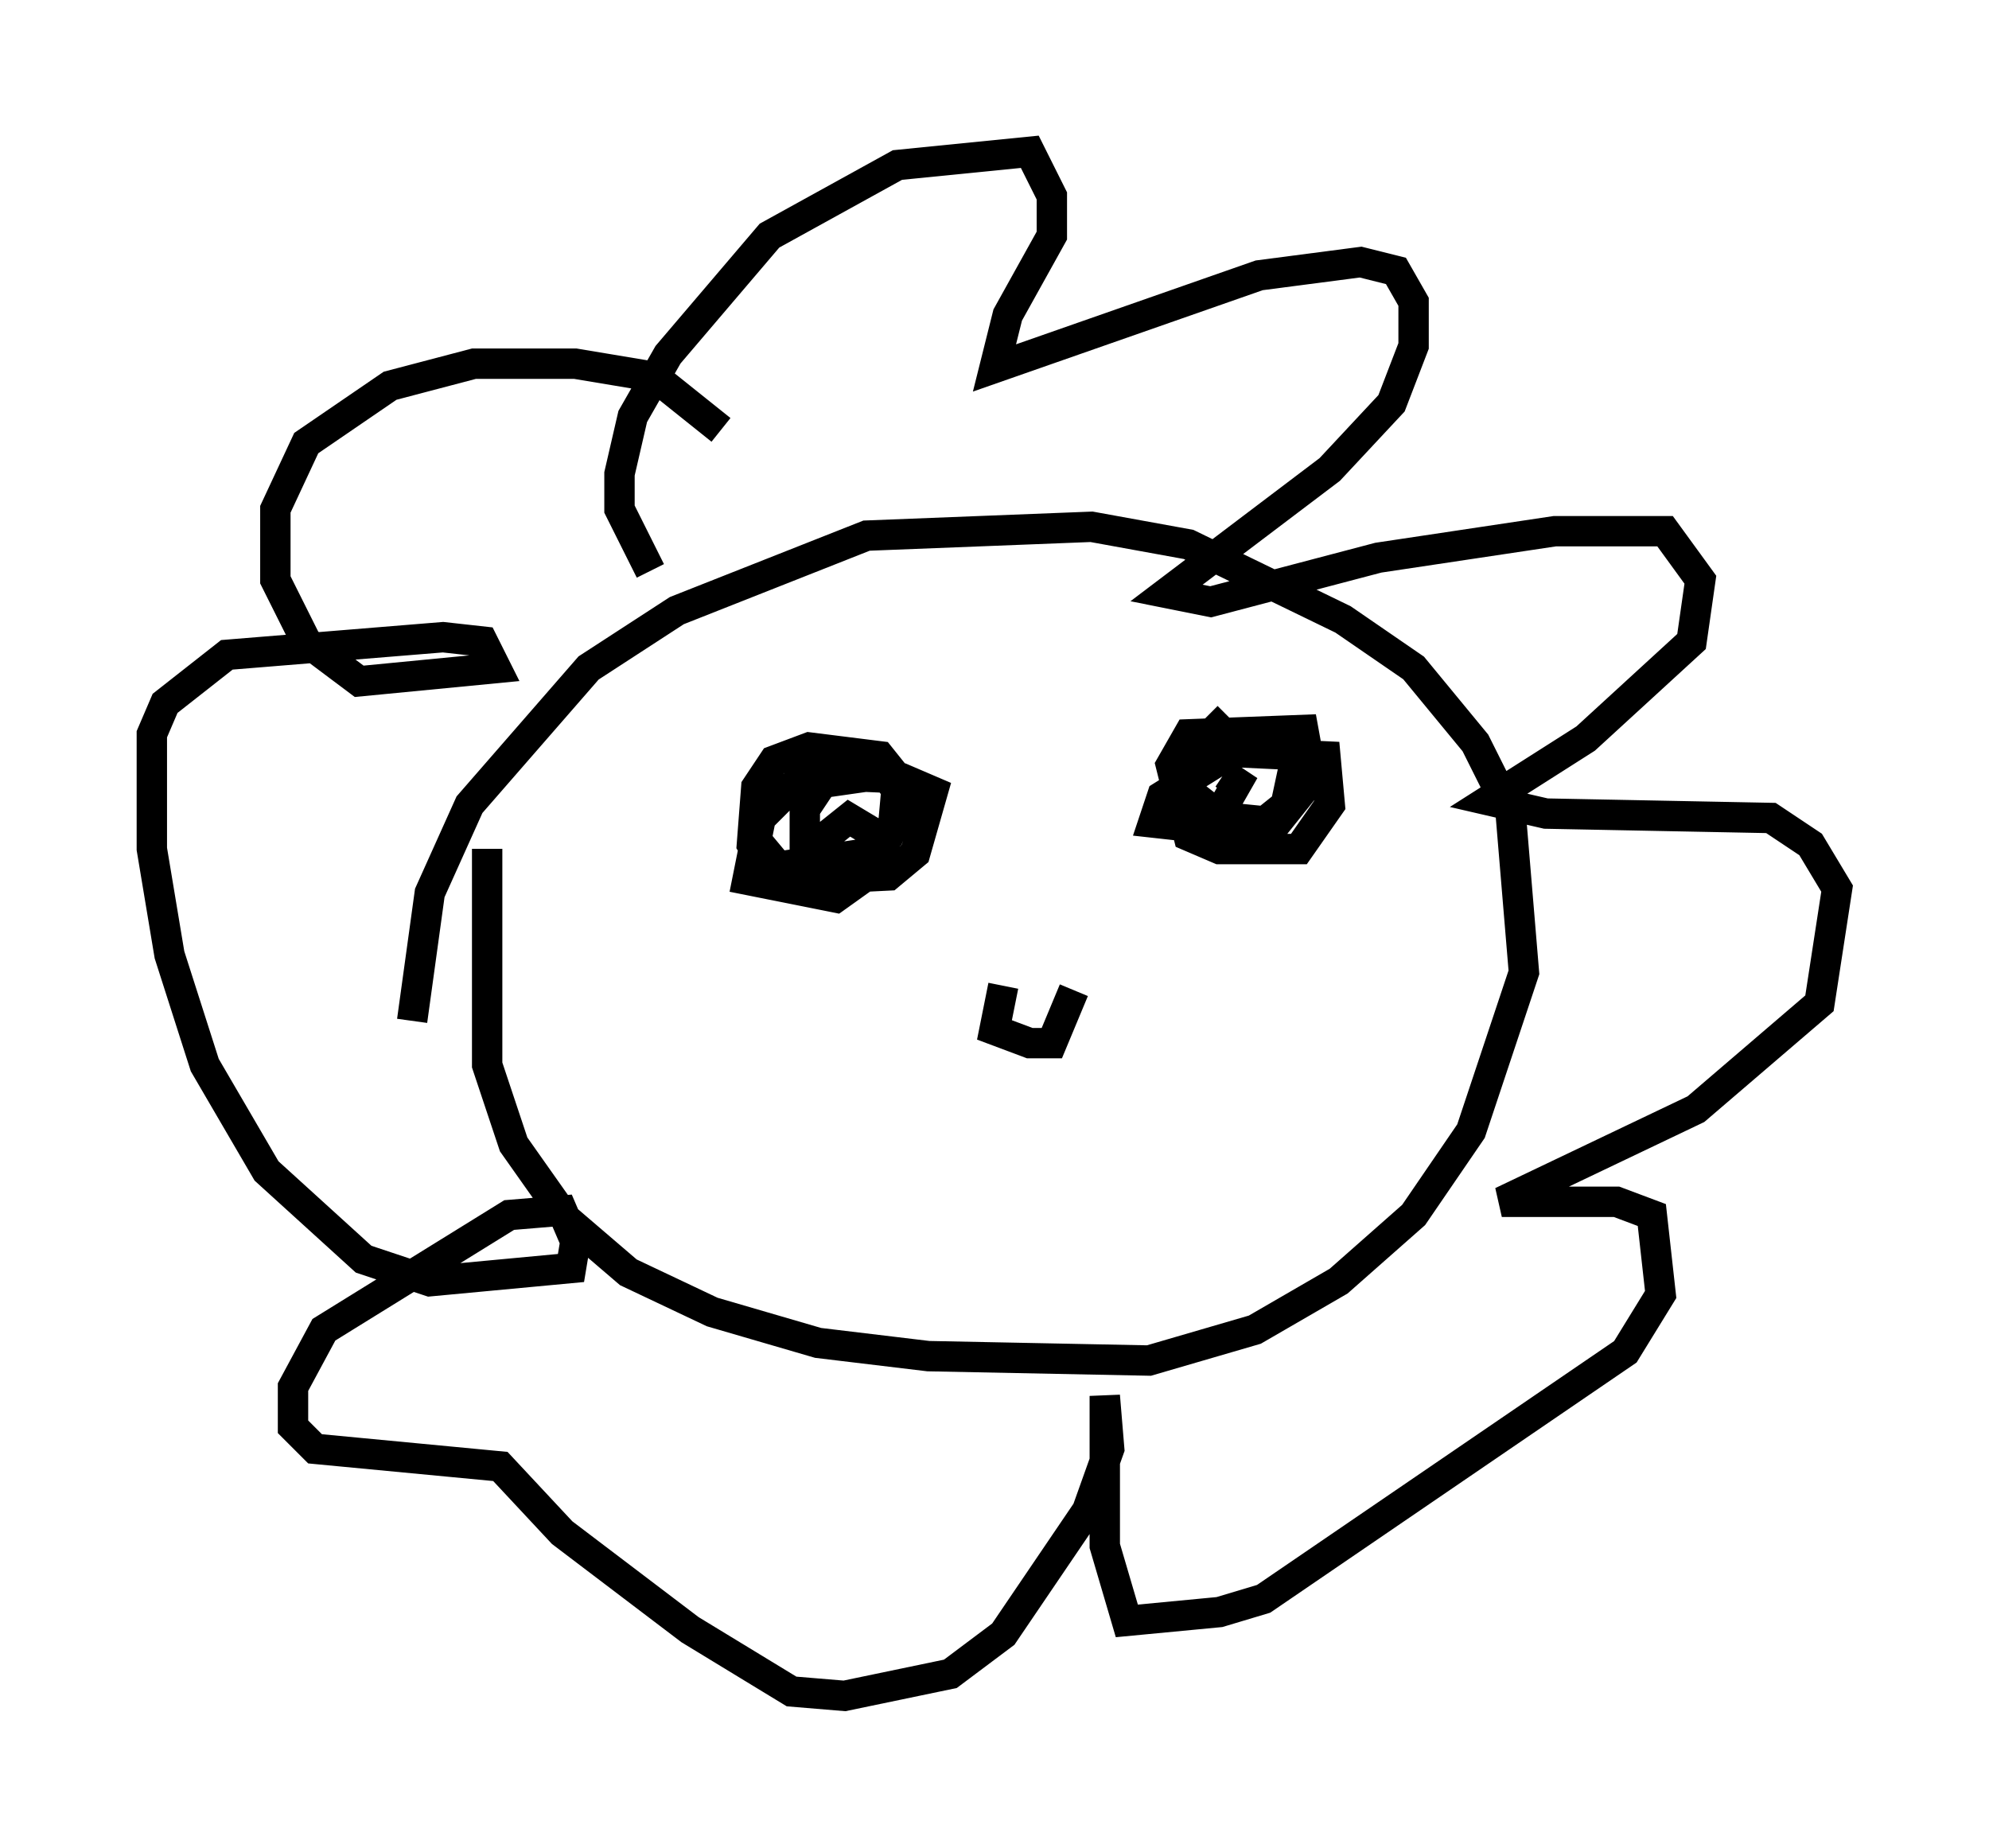 <?xml version="1.0" encoding="utf-8" ?>
<svg baseProfile="full" height="60.838" version="1.1" width="65.486" xmlns="http://www.w3.org/2000/svg" xmlns:ev="http://www.w3.org/2001/xml-events" xmlns:xlink="http://www.w3.org/1999/xlink"><defs /><rect fill="white" height="60.838" width="65.486" x="0" y="0" /><path d="M16.911, 25.916 m-0.872, 2.034 l0.0, 7.117 0.872, 2.615 l1.743, 2.469 2.034, 1.743 l2.76, 1.307 3.486, 1.017 l3.631, 0.436 7.263, 0.145 l3.486, -1.017 2.76, -1.598 l2.469, -2.179 1.888, -2.76 l1.743, -5.229 -0.436, -5.229 l-1.162, -2.324 -2.034, -2.469 l-2.324, -1.598 -5.084, -2.469 l-3.196, -0.581 -7.408, 0.291 l-6.246, 2.469 -2.905, 1.888 l-3.922, 4.503 -1.307, 2.905 l-0.581, 4.212 m7.844, -14.816 l-1.017, -2.034 0.0, -1.162 l0.436, -1.888 1.162, -2.034 l3.341, -3.922 4.212, -2.324 l4.358, -0.436 0.726, 1.453 l0.0, 1.307 -1.453, 2.615 l-0.436, 1.743 8.715, -3.05 l3.341, -0.436 1.162, 0.291 l0.581, 1.017 0.0, 1.453 l-0.726, 1.888 -2.034, 2.179 l-5.374, 4.067 1.453, 0.291 l5.52, -1.453 5.81, -0.872 l3.631, 0.0 1.162, 1.598 l-0.291, 2.034 -3.486, 3.196 l-3.196, 2.034 1.888, 0.436 l7.408, 0.145 1.307, 0.872 l0.872, 1.453 -0.581, 3.777 l-4.067, 3.486 -6.391, 3.05 l3.777, 0.0 1.162, 0.436 l0.291, 2.615 -1.162, 1.888 l-11.911, 8.134 -1.453, 0.436 l-3.05, 0.291 -0.726, -2.469 l0.0, -4.939 0.145, 1.743 l-0.726, 2.034 -2.76, 4.067 l-1.743, 1.307 -3.486, 0.726 l-1.743, -0.145 -3.341, -2.034 l-4.212, -3.196 -2.034, -2.179 l-6.101, -0.581 -0.726, -0.726 l0.0, -1.307 1.017, -1.888 l6.101, -3.777 1.743, -0.145 l0.436, 1.017 -0.145, 0.872 l-4.648, 0.436 -2.179, -0.726 l-3.196, -2.905 -2.034, -3.486 l-1.162, -3.631 -0.581, -3.486 l0.0, -3.777 0.436, -1.017 l2.034, -1.598 7.117, -0.581 l1.307, 0.145 0.436, 0.872 l-4.503, 0.436 -1.743, -1.307 l-1.017, -2.034 0.0, -2.324 l1.017, -2.179 2.76, -1.888 l2.76, -0.726 3.341, 0.0 l2.615, 0.436 2.179, 1.743 m1.307, 12.637 l-0.436, 2.179 2.905, 0.581 l1.017, -0.726 0.872, -1.598 l0.145, -1.598 -0.581, -0.726 l-2.324, -0.291 -1.162, 0.436 l-0.581, 0.872 -0.145, 1.888 l0.436, 0.726 1.162, 0.436 l2.905, -0.145 0.872, -0.726 l0.581, -2.034 -1.017, -0.436 l-3.196, -0.145 -1.453, 1.453 l-0.145, 0.726 0.726, 0.872 l2.905, -0.436 0.726, -0.581 l0.436, -1.307 -0.581, -0.726 l-2.034, 0.291 -0.581, 0.872 l0.0, 2.034 1.453, 0.291 l0.726, -0.581 0.0, -1.017 l-0.726, -0.436 -0.726, 0.581 l0.0, 0.726 m13.218, -4.648 l-0.872, 0.872 -0.436, 1.598 l1.307, 1.017 1.162, 0.0 l0.726, -0.581 0.436, -2.034 l-2.905, -0.291 -0.726, 0.872 l0.0, 1.743 2.905, 0.291 l1.162, -1.453 -0.291, -1.598 l-3.777, 0.145 -0.581, 1.017 l0.581, 2.324 1.017, 0.436 l2.615, 0.0 1.017, -1.453 l-0.145, -1.598 -3.05, -0.145 l-2.324, 1.453 -0.291, 0.872 l1.307, 0.145 0.872, -0.436 l0.581, -1.017 -0.436, -0.291 m-7.263, 6.972 l-0.291, 1.453 1.162, 0.436 l0.726, 0.0 0.726, -1.743 " fill="none" stroke="black" stroke-width="1" /></svg>